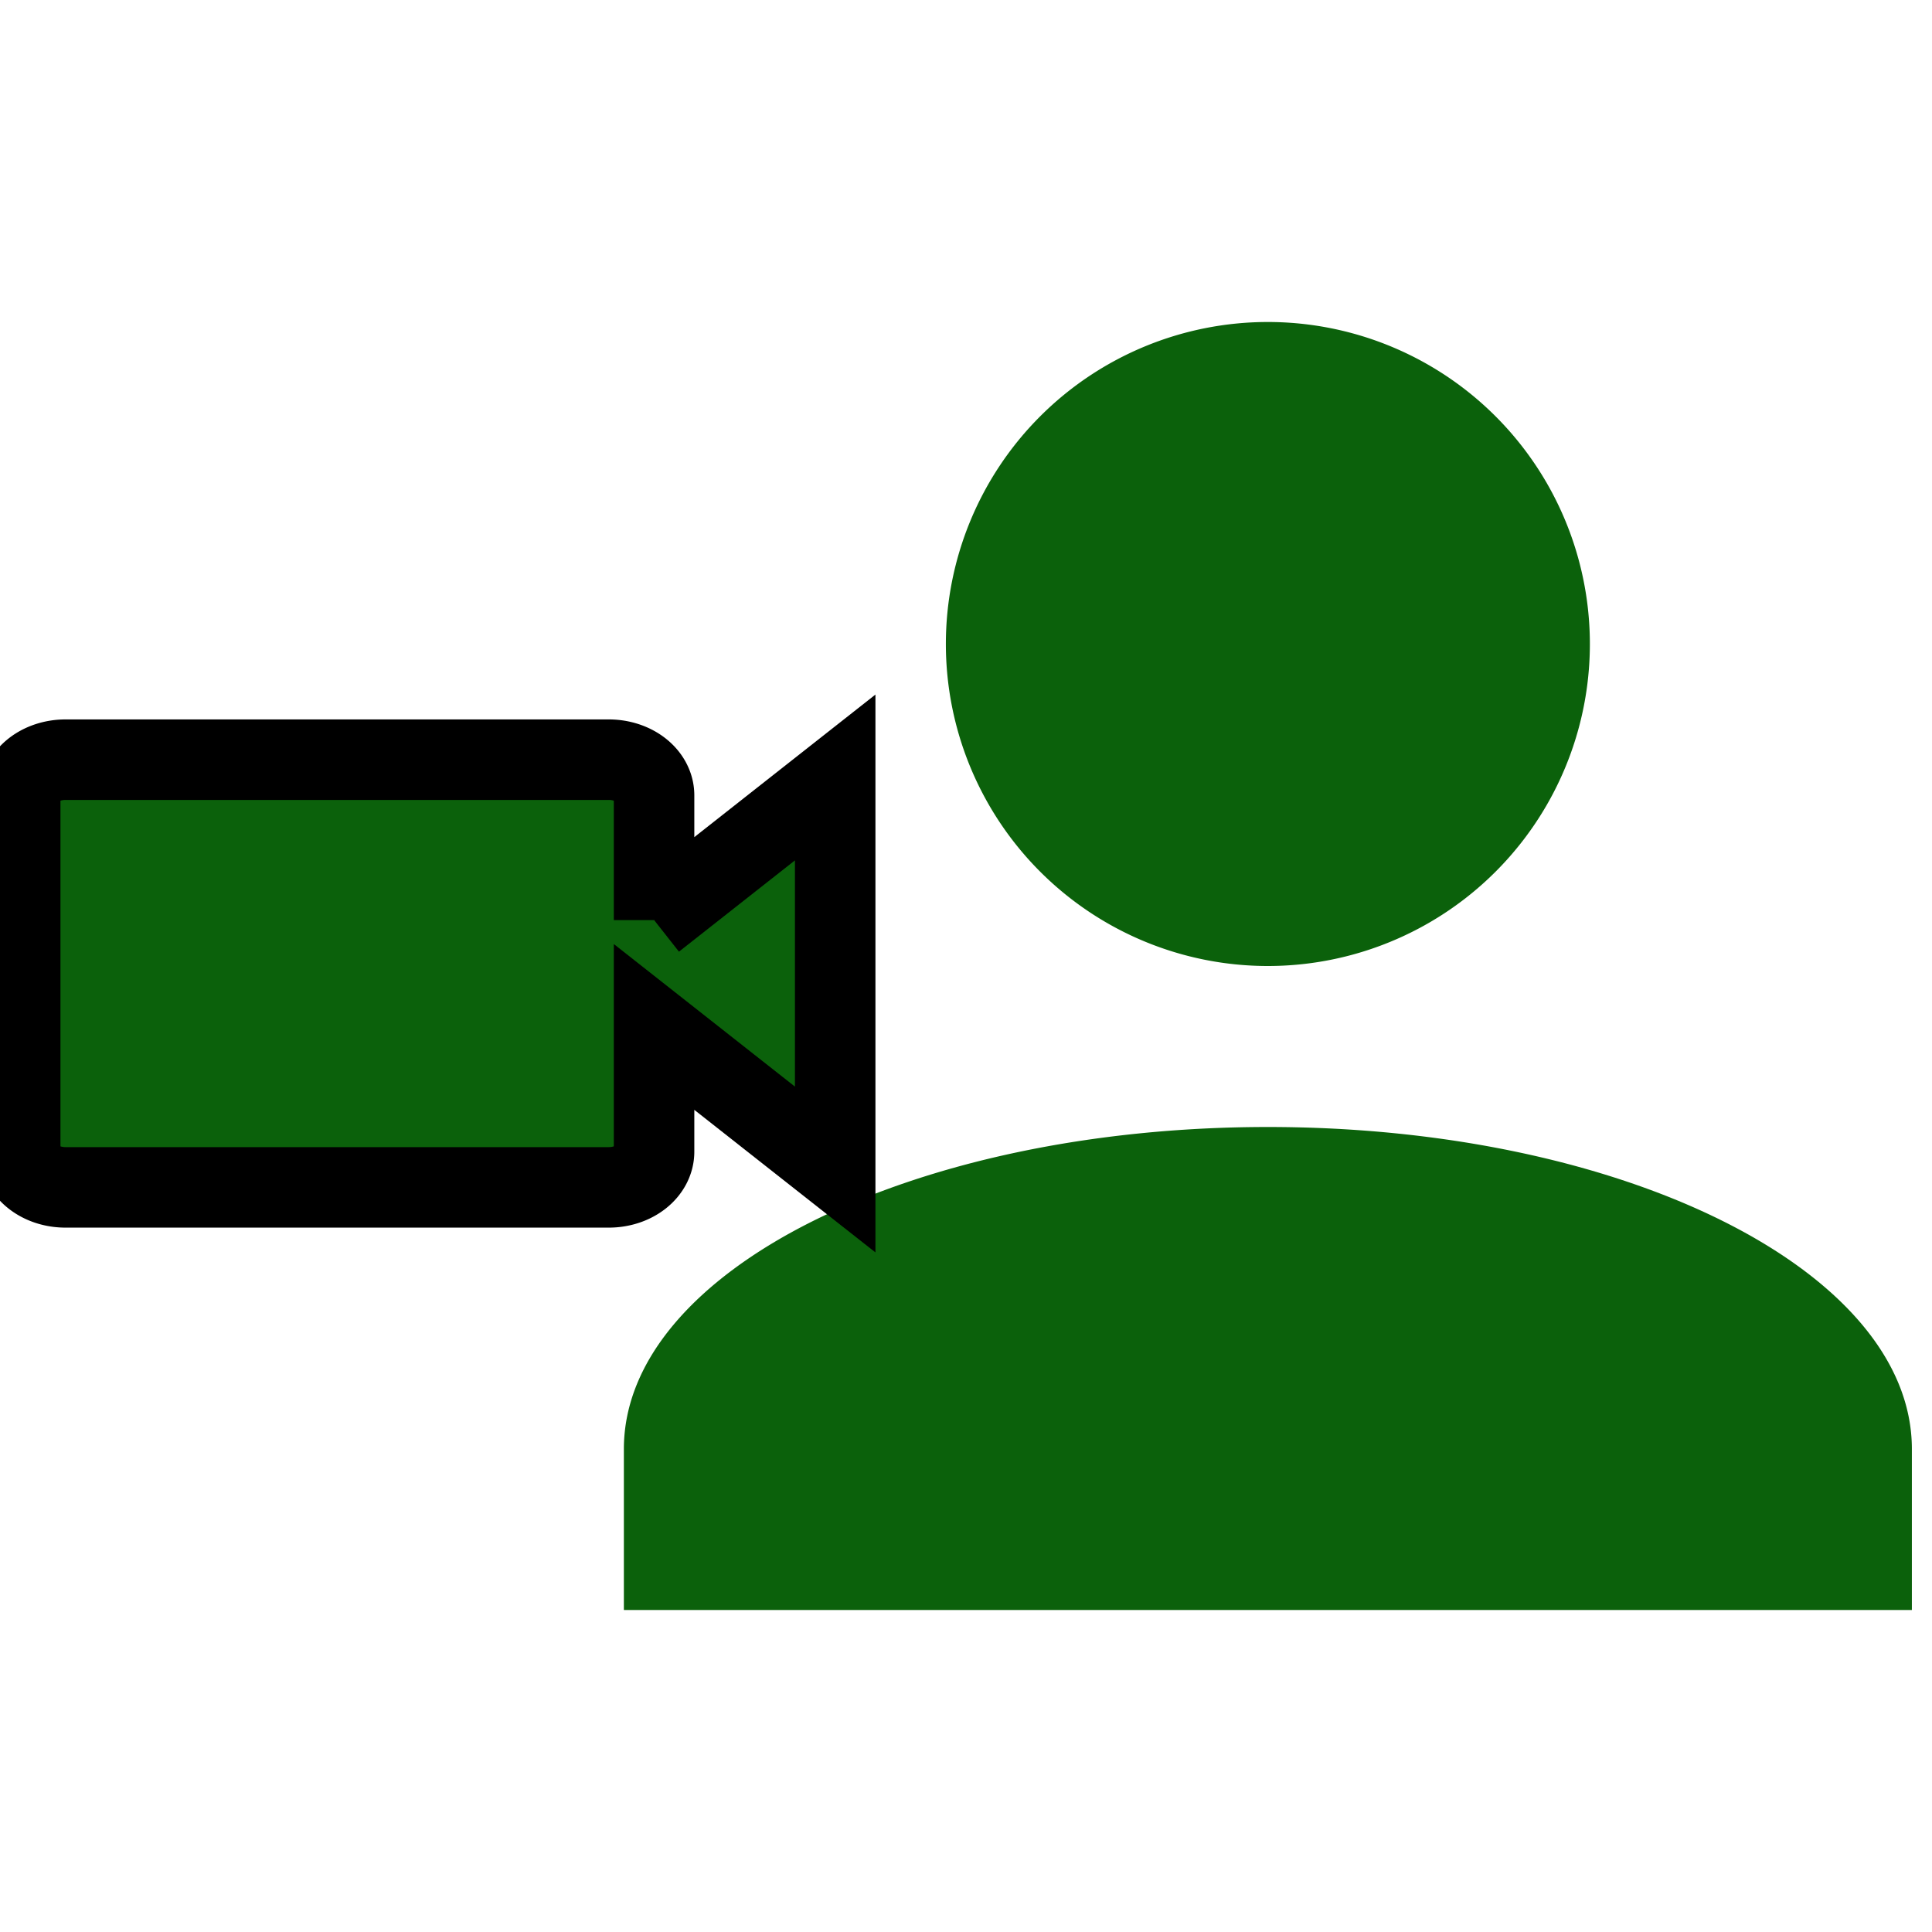 <svg width="24" height="24" xmlns="http://www.w3.org/2000/svg">
 <g>
  <title>Layer 1</title>
  <path fill="#0b610b" id="svg_1" d="m15.75,4a4,4 0 0 1 4,4a4,4 0 0 1 -4,4a4,4 0 0 1 -4,-4a4,4 0 0 1 4,-4m0,10c4.42,0 8,1.79 8,4l0,2l-16,0l0,-2c0,-2.21 3.58,-4 8,-4z"/>
  <g stroke="null" id="svg_2">
   <path stroke="null" id="svg_3" d="m8.125,11.43l0,-1.55a0.562,0.443 0 0 0 -0.562,-0.443l-6.75,0a0.562,0.443 0 0 0 -0.562,0.443l0,4.427a0.562,0.443 0 0 0 0.562,0.443l6.75,0a0.562,0.443 0 0 0 0.562,-0.443l0,-1.55l2.25,1.771l0,-4.87l-2.25,1.771z" fill="#0b610b"/>
  </g>
 </g>

</svg>